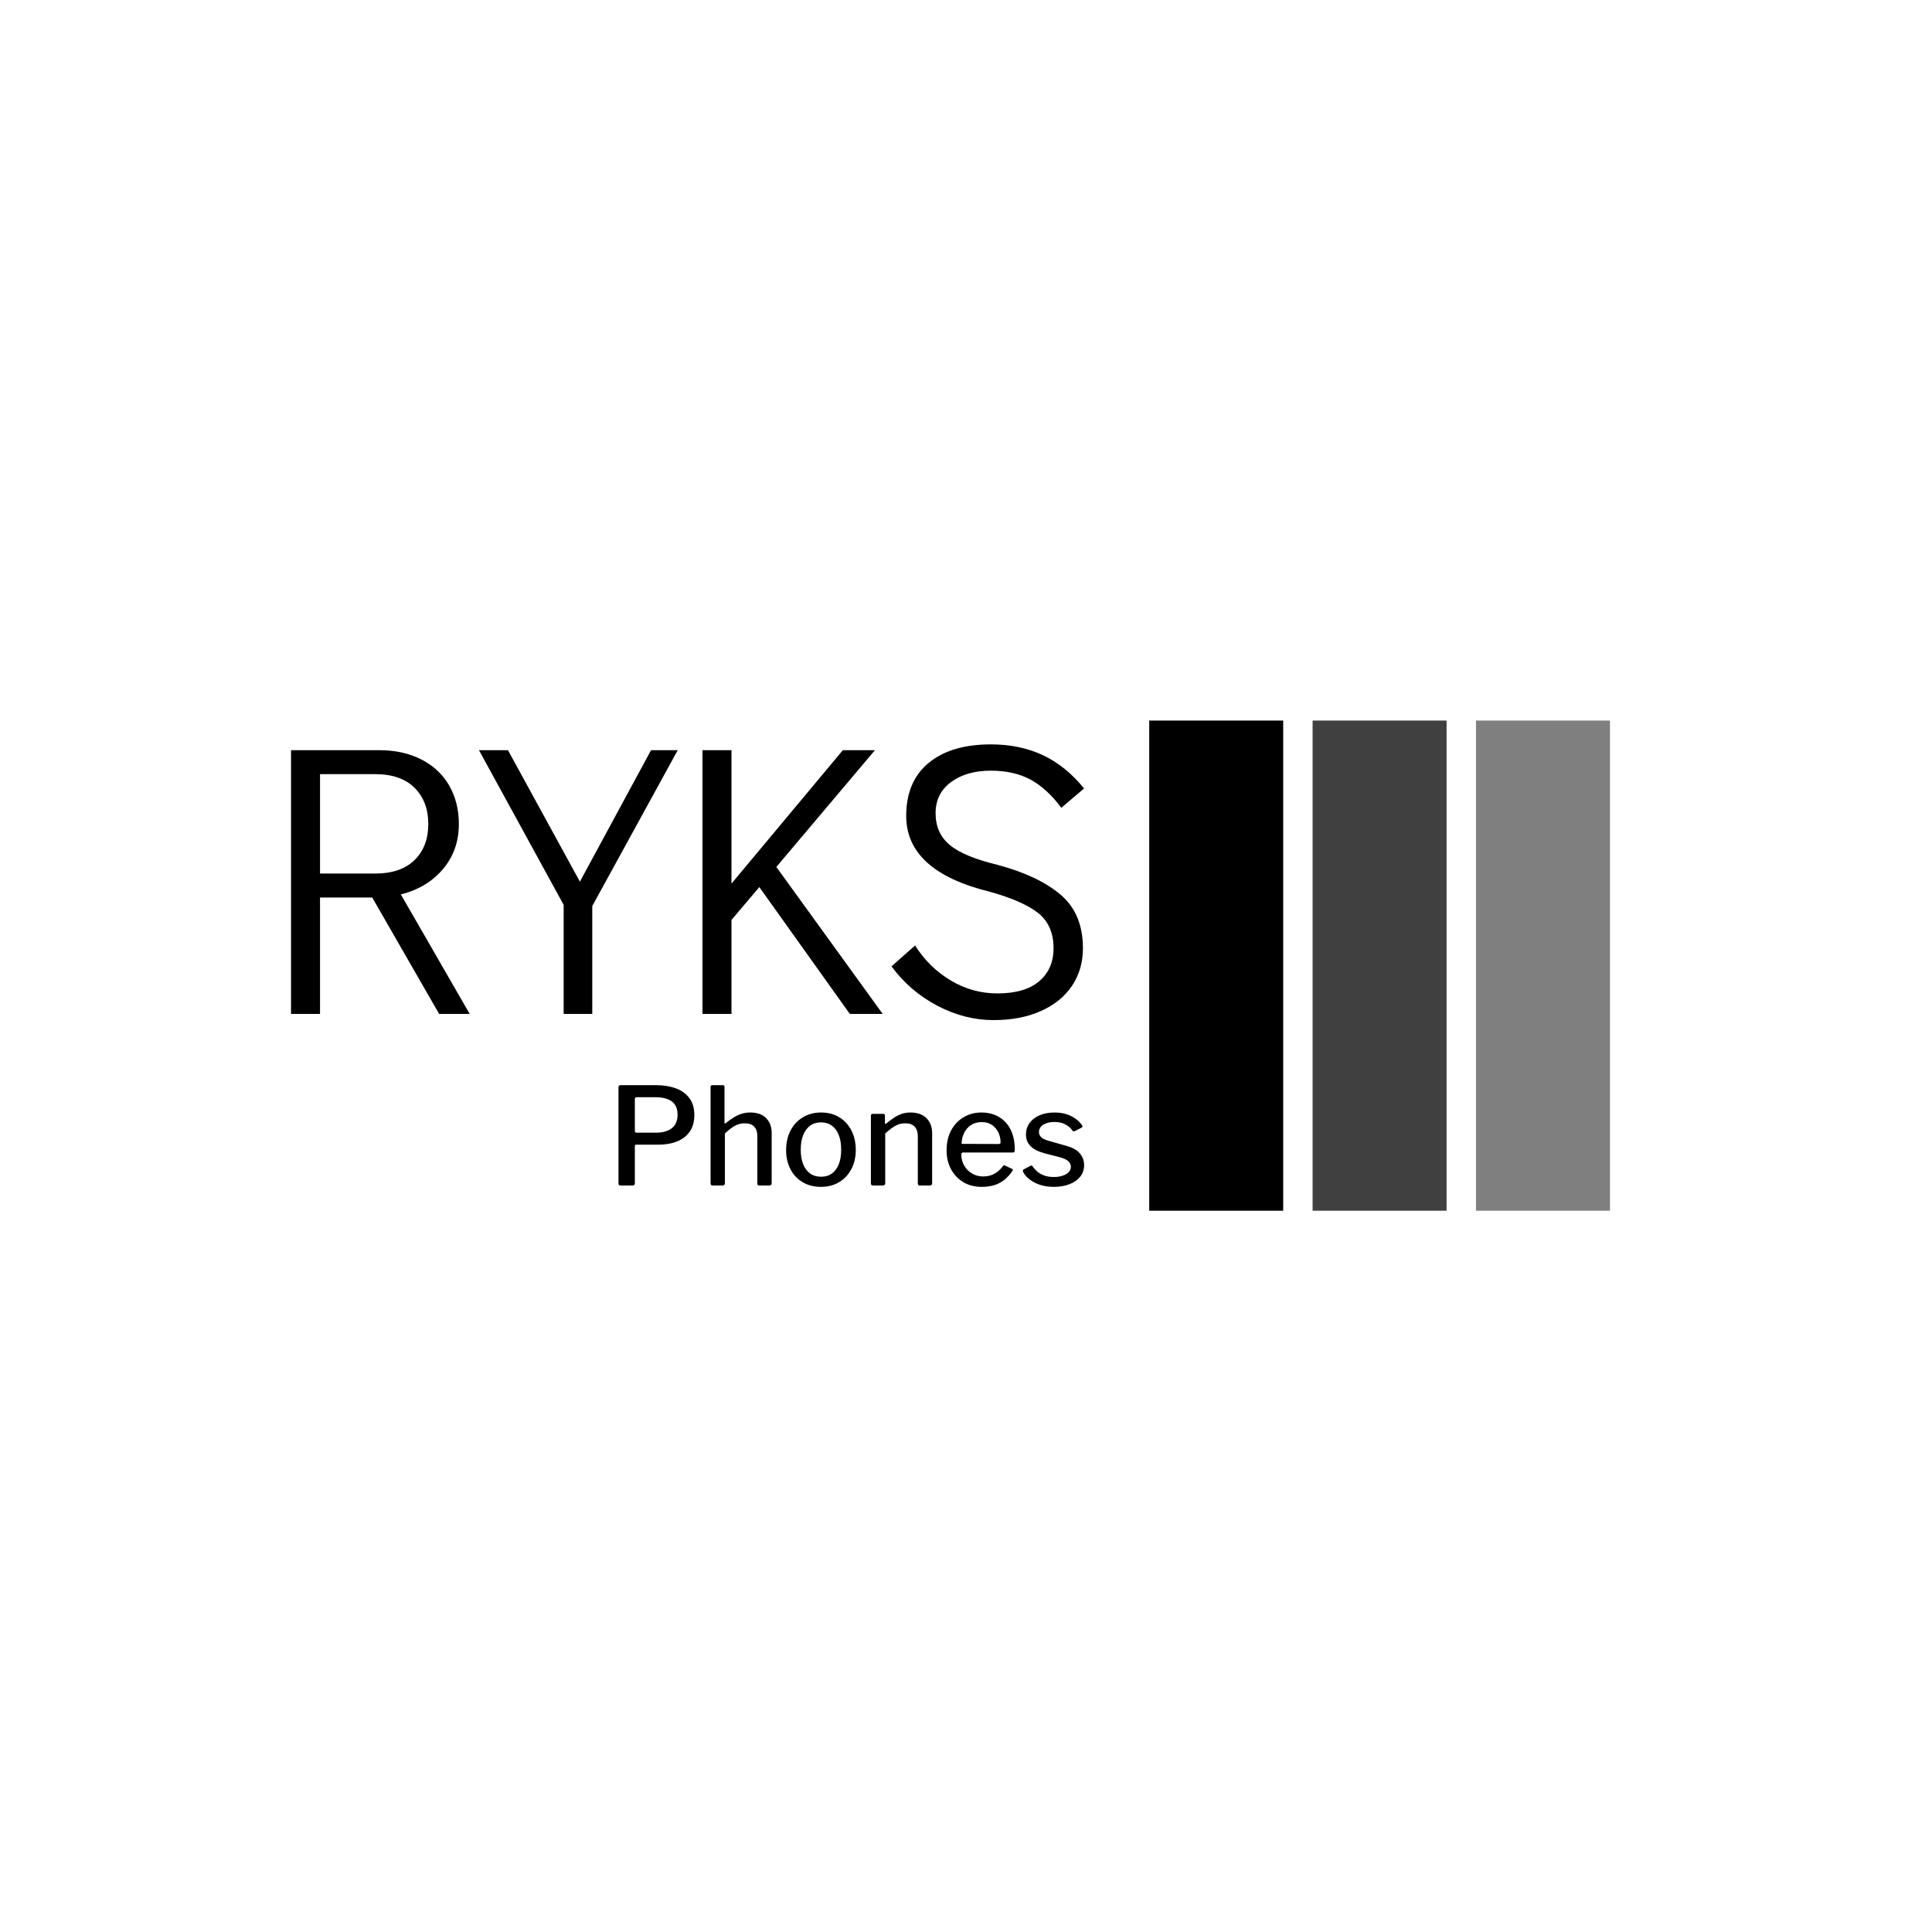 <svg xmlns="http://www.w3.org/2000/svg" version="1.1" xmlns:xlink="http://www.w3.org/1999/xlink" xmlns:svgjs="http://svgjs.dev/svgjs" width="1000" height="1000" viewBox="0 0 1000 1000"><rect width="1000" height="1000" fill="#ffffff"></rect><g transform="matrix(0.7,0,0,0.7,149.576,372.754)"><svg viewBox="0 0 396 144" data-background-color="#ffffff" preserveAspectRatio="xMidYMid meet" height="363" width="1000" xmlns="http://www.w3.org/2000/svg" xmlns:xlink="http://www.w3.org/1999/xlink"><g id="tight-bounds" transform="matrix(1,0,0,1,0.24,0.111)"><svg viewBox="0 0 395.52 143.777" height="143.777" width="395.52"><g><svg viewBox="0 0 672.411 244.431" height="143.777" width="395.52"><g transform="matrix(1,0,0,1,0,11.886)"><svg viewBox="0 0 395.52 220.66" height="220.66" width="395.52"><g><svg viewBox="0 0 395.52 220.66" height="220.66" width="395.52"><g><svg viewBox="0 0 395.52 137.497" height="137.497" width="395.52"><g transform="matrix(1,0,0,1,0,0)"><svg width="395.52" viewBox="3.95 -34.85 102.54 35.65" height="137.497" data-palette-color="#233565"><path d="M27.05 0L23.1 0 14.45-15.05 7.7-15.05 7.7 0 3.95 0 3.95-34.1 15.35-34.1Q18.45-34.1 20.8-32.9 23.15-31.7 24.4-29.53 25.65-27.35 25.65-24.55L25.65-24.55Q25.65-21.15 23.6-18.73 21.55-16.3 18.15-15.45L18.15-15.45 27.05 0ZM7.7-31L7.7-18.15 14.85-18.15Q18.15-18.15 19.93-19.9 21.7-21.65 21.7-24.55L21.7-24.55Q21.7-27.45 19.93-29.23 18.15-31 14.85-31L14.85-31 7.7-31ZM41.3-17.1L50.5-34.1 53.95-34.1 42.9-13.95 42.9 0 39.2 0 39.2-14.1 28.25-34.1 32-34.1 41.3-17.1ZM80.45 0L76.2 0 64.5-16.4 60.9-12.15 60.9 0 57.15 0 57.15-34.1 60.9-34.1 60.9-16.85 75.3-34.1 79.45-34.1 66.7-19 80.45 0ZM94.79 0.8Q91.04 0.8 87.49-1.07 83.94-2.95 81.59-6.15L81.59-6.15 84.64-8.85Q86.44-6 89.24-4.33 92.04-2.65 95.29-2.65L95.29-2.65Q98.84-2.65 100.69-4.23 102.54-5.8 102.54-8.5L102.54-8.5Q102.54-11.45 100.57-13.03 98.59-14.6 94.29-15.8L94.29-15.8Q83.49-18.45 83.49-25.6L83.49-25.6Q83.49-30.05 86.39-32.45 89.29-34.85 94.44-34.85L94.44-34.85Q98.19-34.85 101.17-33.45 104.14-32.05 106.49-29.15L106.49-29.15 103.54-26.65Q101.74-29.1 99.59-30.28 97.44-31.45 94.44-31.45L94.44-31.45Q91.29-31.45 89.29-29.98 87.29-28.5 87.29-25.95L87.29-25.95Q87.29-23.35 89.14-21.83 90.99-20.3 95.39-19.25L95.39-19.25Q100.59-17.85 103.47-15.4 106.34-12.95 106.34-8.5L106.34-8.5Q106.34-5.75 104.94-3.65 103.54-1.55 100.92-0.38 98.29 0.8 94.79 0.8L94.79 0.8Z" opacity="1" transform="matrix(1,0,0,1,0,0)" fill="#000000" class="undefined-text-0" data-fill-palette-color="primary" id="text-0"></path></svg></g></svg></g><g transform="matrix(1,0,0,1,163.31,169.956)"><svg viewBox="0 0 232.21 50.703" height="50.703" width="232.21"><g transform="matrix(1,0,0,1,0,0)"><svg width="232.21" viewBox="4.4 -37.1 172.19 37.6" height="50.703" data-palette-color="#233565"><path d="M32.45-26.05L32.45-26.05Q32.45-22.35 30.75-19.93 29.05-17.5 26.05-16.3 23.05-15.1 19.15-15.1L19.15-15.1 10.95-15.1Q10.45-15.1 10.45-14.6L10.45-14.6 10.45-0.85Q10.45 0 9.55 0L9.55 0 5.2 0Q4.75 0 4.58-0.18 4.4-0.35 4.4-0.75L4.4-0.75 4.4-36.35Q4.4-37.1 5.1-37.1L5.1-37.1 18.45-37.1Q22.4-37.1 25.58-35.95 28.75-34.8 30.6-32.35 32.45-29.9 32.45-26.05L32.45-26.05ZM26.25-26.2L26.25-26.2Q26.25-28.5 25.25-29.93 24.25-31.35 22.43-32 20.6-32.65 18.1-32.65L18.1-32.65 11.2-32.65Q10.45-32.65 10.45-31.95L10.45-31.95 10.45-20.3Q10.45-19.55 11-19.55L11-19.55 18.45-19.55Q22-19.55 24.13-21.2 26.25-22.85 26.25-26.2L26.25-26.2ZM39.25 0L39.25 0Q38.45 0 38.45-0.8L38.45-0.8 38.45-36.35Q38.45-37.1 39.05-37.1L39.05-37.1 43-37.1Q43.6-37.1 43.6-36.45L43.6-36.45 43.6-23.25Q43.6-23 43.72-22.93 43.85-22.85 44.1-23.1L44.1-23.1Q45.8-24.45 47.22-25.3 48.65-26.15 50.07-26.58 51.5-27 53.1-27L53.1-27Q56.95-27 59-24.93 61.05-22.85 61.05-19.3L61.05-19.3 61.05-0.9Q61.05 0 60.2 0L60.2 0 56.5 0Q56.1 0 55.92-0.18 55.75-0.35 55.75-0.8L55.75-0.8 55.75-18.3Q55.75-20.5 54.62-21.75 53.5-23 51.1-23L51.1-23Q49.75-23 48.57-22.58 47.4-22.15 46.25-21.33 45.1-20.5 43.75-19.25L43.75-19.25 43.75-0.85Q43.75 0 42.8 0L42.8 0 39.25 0ZM79.25 0.5L79.25 0.5Q75.4 0.5 72.5-1.23 69.59-2.95 68-6.03 66.39-9.1 66.39-13.1L66.39-13.1Q66.39-17.25 68.05-20.38 69.7-23.5 72.62-25.25 75.55-27 79.3-27L79.3-27Q83.2-27 86.07-25.23 88.95-23.45 90.55-20.33 92.15-17.2 92.15-13.15L92.15-13.15Q92.15-9.15 90.52-6.08 88.9-3 86-1.25 83.09 0.5 79.25 0.5L79.25 0.5ZM79.34-3.25L79.34-3.25Q81.7-3.25 83.34-4.45 85-5.65 85.87-7.88 86.75-10.1 86.75-13.25L86.75-13.25Q86.75-16.4 85.87-18.65 85-20.9 83.32-22.13 81.65-23.35 79.3-23.35L79.3-23.35Q76.95-23.35 75.27-22.13 73.59-20.9 72.7-18.65 71.8-16.4 71.8-13.25L71.8-13.25Q71.8-10.1 72.7-7.88 73.59-5.65 75.27-4.45 76.95-3.25 79.34-3.25L79.34-3.25ZM98.54 0L98.54 0Q97.74 0 97.74-0.8L97.74-0.8 97.74-25.75Q97.74-26.5 98.39-26.5L98.39-26.5 102.34-26.5Q102.94-26.5 102.94-25.85L102.94-25.85 102.94-23.1Q102.94-22.85 103.07-22.78 103.19-22.7 103.44-22.95L103.44-22.95Q104.99-24.2 106.39-25.13 107.79-26.05 109.24-26.53 110.69-27 112.39-27L112.39-27Q116.19-27 118.29-24.9 120.39-22.8 120.39-19.35L120.39-19.35 120.39-0.9Q120.39 0 119.54 0L119.54 0 115.84 0Q115.44 0 115.27-0.18 115.09-0.35 115.09-0.8L115.09-0.8 115.09-18.3Q115.09-20.5 113.94-21.75 112.79-23 110.39-23L110.39-23Q109.04-23 107.89-22.58 106.74-22.15 105.59-21.33 104.44-20.5 103.04-19.25L103.04-19.25 103.04-0.85Q103.04 0 102.09 0L102.09 0 98.54 0ZM131.19-11.4L131.19-11.4Q131.19-9.15 132.27-7.33 133.34-5.5 135.17-4.42 136.99-3.35 139.24-3.35L139.24-3.35Q141.54-3.35 143.34-4.3 145.14-5.25 146.64-7.25L146.64-7.25Q146.79-7.45 146.94-7.48 147.09-7.5 147.39-7.35L147.39-7.35 149.94-6.15Q150.49-5.9 150.04-5.35L150.04-5.35Q148.64-3.3 146.97-2 145.29-0.7 143.24-0.1 141.19 0.5 138.69 0.5L138.69 0.5Q134.89 0.5 131.99-1.2 129.09-2.9 127.42-5.95 125.74-9 125.74-12.95L125.74-12.95Q125.74-17.3 127.44-20.43 129.14-23.55 132.07-25.28 134.99-27 138.59-27L138.59-27Q142.29-27 145.07-25.38 147.84-23.75 149.39-20.7 150.94-17.65 150.94-13.3L150.94-13.3Q150.94-12.85 150.84-12.53 150.74-12.2 150.19-12.2L150.19-12.2 131.69-12.2Q131.44-12.2 131.32-11.98 131.19-11.75 131.19-11.4L131.19-11.4ZM131.29-15.4L144.84-15.35Q145.39-15.35 145.54-15.5 145.69-15.65 145.69-16.05L145.69-16.05Q145.69-17.95 144.87-19.65 144.04-21.35 142.52-22.4 140.99-23.45 138.74-23.45L138.74-23.45Q136.39-23.45 134.72-22.33 133.04-21.2 132.17-19.35 131.29-17.5 131.29-15.4L131.29-15.4ZM172.29-20.3L172.29-20.3Q171.34-21.7 169.64-22.6 167.94-23.5 165.59-23.5L165.59-23.5Q163.14-23.5 161.51-22.5 159.89-21.5 159.89-19.7L159.89-19.7Q159.89-18.85 160.59-18 161.29-17.15 163.59-16.5L163.59-16.5 169.74-14.75Q173.39-13.8 174.99-11.9 176.59-10 176.59-7.55L176.59-7.55Q176.59-5.05 175.16-3.28 173.74-1.5 171.21-0.5 168.69 0.5 165.44 0.5L165.44 0.5Q161.34 0.5 158.31-1.07 155.29-2.65 154.04-5L154.04-5Q153.94-5.3 153.94-5.53 153.94-5.75 154.14-5.9L154.14-5.9 156.59-7.2Q156.94-7.4 157.16-7.38 157.39-7.35 157.49-7.15L157.49-7.15Q158.29-6 159.34-5.1 160.39-4.2 161.89-3.68 163.39-3.15 165.49-3.15L165.49-3.15Q167.24-3.15 168.66-3.63 170.09-4.1 170.89-4.95 171.69-5.8 171.69-6.95L171.69-6.95Q171.69-8.15 170.71-9.03 169.74-9.9 167.29-10.55L167.29-10.55 162.19-11.85Q158.39-12.85 156.74-14.6 155.09-16.35 155.09-18.8L155.09-18.8Q155.09-21.25 156.39-23.08 157.69-24.9 160.06-25.95 162.44-27 165.64-27L165.64-27Q169.14-27 171.79-25.68 174.44-24.35 175.79-22.3L175.79-22.3Q175.94-22.1 175.99-21.88 176.04-21.65 175.74-21.45L175.74-21.45 173.14-20.1Q172.94-20 172.71-20.05 172.49-20.1 172.29-20.3L172.29-20.3Z" opacity="1" transform="matrix(1,0,0,1,0,0)" fill="#000000" class="undefined-text-1" data-fill-palette-color="secondary" id="text-1"></path></svg></g></svg></g></svg></g></svg></g><g transform="matrix(1,0,0,1,427.98,0)"><svg viewBox="0 0 244.431 244.431" height="244.431" width="244.431"><g data-palette-color="#016ba6"><rect width="66.811" height="244.431" fill="#000000" stroke="transparent" data-fill-palette-color="accent" x="0" fill-opacity="1"></rect><rect width="66.811" height="244.431" fill="#000000" stroke="transparent" data-fill-palette-color="accent" x="81.477" fill-opacity="0.75"></rect><rect width="66.811" height="244.431" fill="#000000" stroke="transparent" data-fill-palette-color="accent" x="162.954" fill-opacity="0.5"></rect></g></svg></g></svg></g><defs></defs></svg><rect width="395.52" height="143.777" fill="none" stroke="none" visibility="hidden"></rect></g></svg></g></svg>